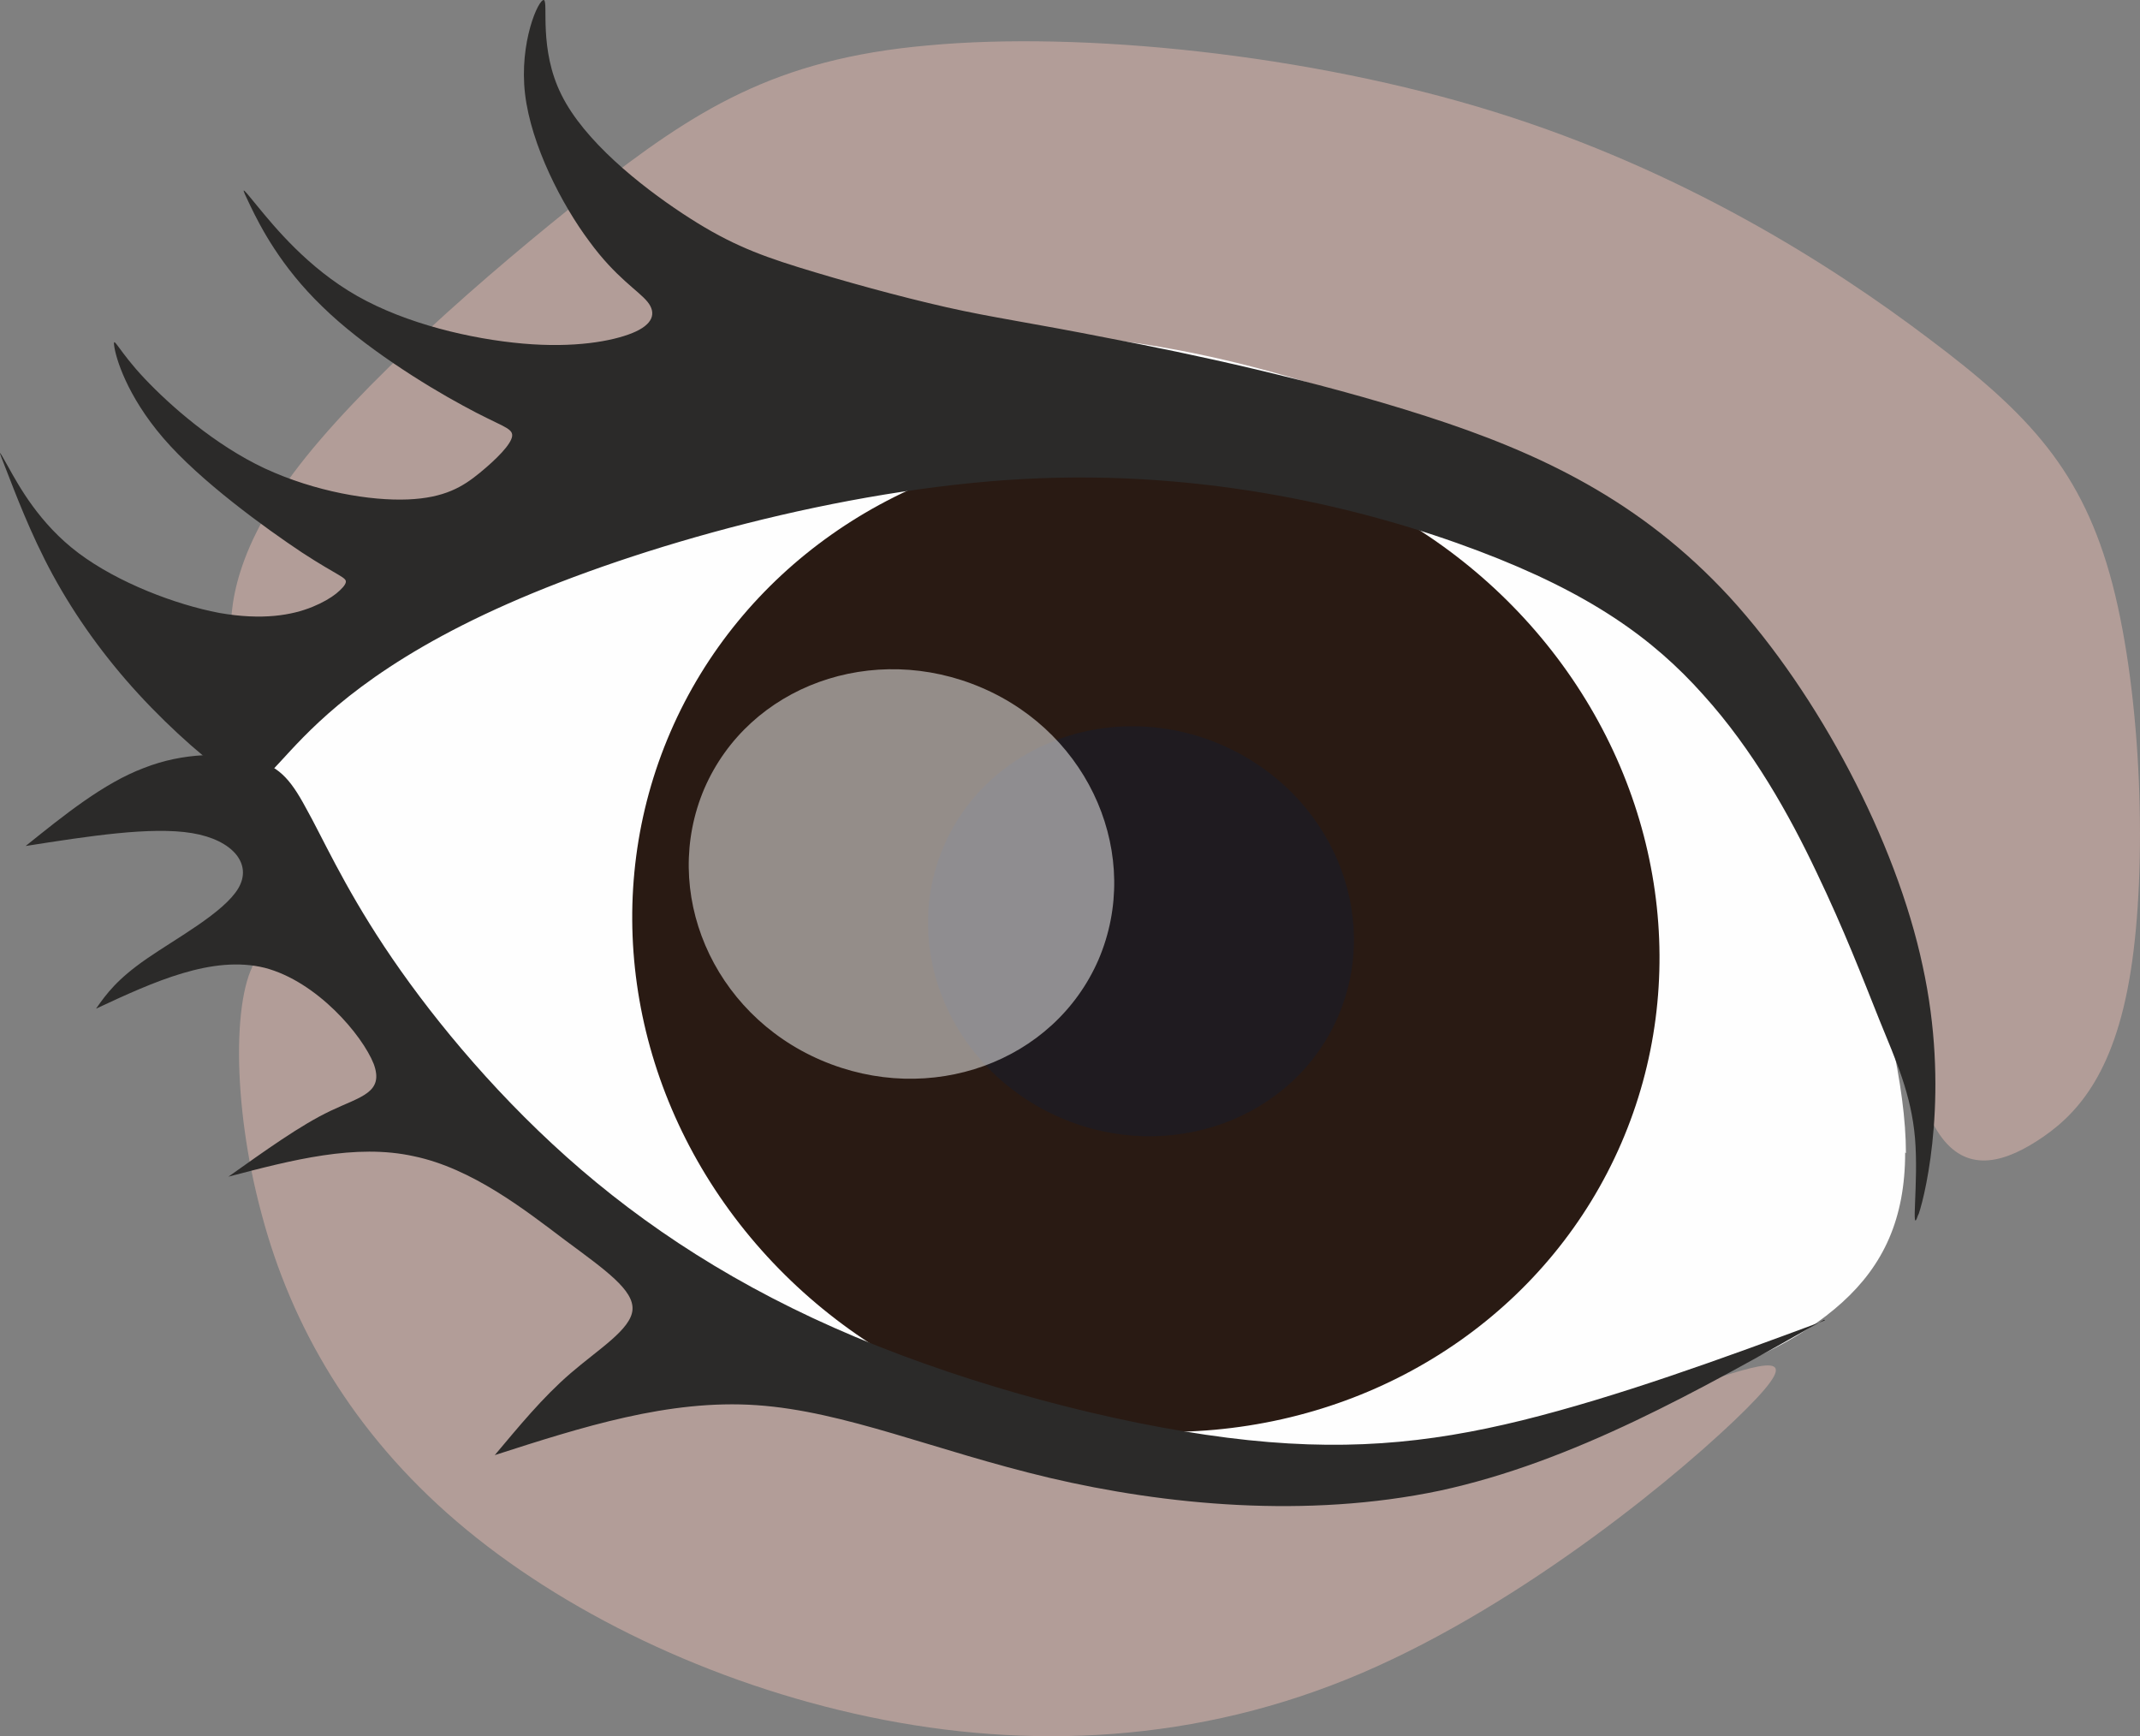<?xml version="1.0" encoding="UTF-8" standalone="no"?>
<svg
   xmlns:dc="http://purl.org/dc/elements/1.1/"
   xmlns:cc="http://creativecommons.org/ns#"
   xmlns:rdf="http://www.w3.org/1999/02/22-rdf-syntax-ns#"
   xmlns:svg="http://www.w3.org/2000/svg"
   xmlns="http://www.w3.org/2000/svg"
   xmlns:sodipodi="http://sodipodi.sourceforge.net/DTD/sodipodi-0.dtd"
   xmlns:inkscape="http://www.inkscape.org/namespaces/inkscape"
   xml:space="preserve"
   width="28.283mm"
   height="22.946mm"
   version="1.0"
   style="clip-rule:evenodd;fill-rule:evenodd;image-rendering:optimizeQuality;shape-rendering:geometricPrecision;text-rendering:geometricPrecision"
   viewBox="0 0 2828.267 2294.556"
   id="svg25"
   sodipodi:docname="oko1.svg"
   inkscape:version="1.0.1 (3bc2e813f5, 2020-09-07)"><rect x="0" y="0" width="2828.267" height="2294.556" fill="#808080" stroke="none"/><sodipodi:namedview
   pagecolor="#ffffff"
   bordercolor="#666666"
   borderopacity="1"
   objecttolerance="10"
   gridtolerance="10"
   guidetolerance="10"
   inkscape:pageopacity="0"
   inkscape:pageshadow="2"
   inkscape:window-width="1004"
   inkscape:window-height="480"
   id="namedview27"
   showgrid="false"
   inkscape:zoom="1.1162388"
   inkscape:cx="-17.049114"
   inkscape:cy="-27.172903"
   inkscape:window-x="62"
   inkscape:window-y="0"
   inkscape:window-maximized="0"
   inkscape:current-layer="svg25" />
 <defs
   id="defs4">
  <style
   type="text/css"
   id="style2">
   <![CDATA[
    .fil1 {fill:#FEFEFE}
    .fil3 {fill:#2B2A29}
    .fil4 {fill:#1F1B20}
    .fil2 {fill:#291A13}
    .fil5 {fill:#FEFEFE;fill-opacity:0.502}
    .fil0 {fill:#E4B9AF;fill-opacity:0.502}
   ]]>
  </style>
 </defs>
 <g
   id="Warstwa_x0020_1"
   transform="translate(-15301.091,-11218.95)">
  <g
   id="_2067267609472">
   <path
   class="fil0"
   d="m 17609,13081 c -80,80 -291,256 -508,349 -217,93 -441,102 -651,58 -210,-44 -407,-140 -545,-258 -138,-118 -219,-259 -258,-406 -40,-147 -39,-302 -3,-342 36,-40 108,34 231,143 123,109 296,253 459,345 164,92 318,131 450,157 133,26 245,39 375,22 130,-17 278,-65 378,-98 100,-33 152,-50 72,30 z"
   id="path7" />
   <path
   class="fil0"
   d="m 17761,12421 c -45,-114 -113,-223 -184,-304 -71,-82 -145,-137 -268,-188 -123,-52 -296,-100 -448,-122 -152,-21 -285,-15 -425,-18 -140,-3 -288,-15 -402,17 -114,32 -195,107 -256,166 -61,59 -104,101 -130,122 -26,21 -35,21 -40,-18 -5,-39 -4,-118 81,-232 85,-114 255,-263 392,-371 138,-108 243,-176 446,-194 203,-19 503,11 750,88 247,77 442,200 574,300 132,99 203,175 242,324 39,150 46,374 24,512 -22,139 -74,192 -124,224 -50,32 -98,41 -132,-14 -34,-55 -56,-176 -100,-290 z"
   id="path9" />
   <path
   class="fil1"
   d="m 17820,12743 c 0,-89 -29,-205 -70,-340 -41,-135 -93,-289 -238,-421 -144,-132 -380,-241 -613,-292 -233,-51 -463,-42 -671,57 -208,99 -394,290 -496,390 -102,100 -120,109 -71,196 49,87 166,252 311,387 145,135 318,241 489,315 171,75 340,118 517,118 177,0 363,-44 495,-85 132,-41 209,-79 263,-128 54,-49 83,-110 83,-198 z"
   id="path11" />
   <ellipse
   class="fil2"
   transform="matrix(1.035,0.448,-0.448,1.035,16815.5,12458)"
   rx="607"
   ry="574"
   id="ellipse13"
   cx="0"
   cy="0" />
   <path
   class="fil3"
   d="m 17713,12964 c -137,51 -275,101 -400,132 -126,31 -240,42 -390,23 -150,-19 -336,-68 -491,-133 -155,-65 -279,-146 -382,-238 -103,-92 -186,-195 -241,-278 -55,-83 -82,-145 -104,-184 -21,-39 -37,-56 -72,-64 -35,-8 -89,-9 -142,12 -53,20 -105,62 -156,103 83,-13 166,-26 220,-17 54,9 80,41 61,73 -19,32 -82,66 -121,93 -39,27 -53,46 -67,66 77,-36 154,-71 223,-54 69,18 129,89 144,127 14,38 -17,43 -57,62 -40,19 -87,53 -135,87 84,-22 168,-44 245,-27 77,16 147,71 200,111 54,40 91,66 89,92 -2,26 -45,52 -82,84 -37,32 -68,70 -100,108 115,-37 230,-74 346,-66 117,8 235,60 387,96 153,36 340,54 516,17 176,-38 342,-132 508,-226 z"
   id="path15" />
   <ellipse
   class="fil4"
   transform="matrix(0.429,0.186,-0.186,0.429,16809,12449.7)"
   rx="607"
   ry="574"
   id="ellipse17"
   cx="0"
   cy="0" />
   <path
   class="fil5"
   d="m 16599,12128 c 144,62 212,223 154,359 -59,136 -223,195 -367,133 -144,-62 -212,-223 -154,-359 59,-136 223,-195 367,-133 z"
   id="path19" />
   <path
   class="fil3"
   d="m 17837,12823 c 10,-30 41,-164 5,-328 -35,-164 -137,-358 -255,-487 -118,-128 -252,-191 -401,-239 -149,-48 -313,-83 -419,-103 -106,-21 -153,-27 -215,-41 -62,-14 -138,-35 -196,-53 -58,-18 -97,-34 -153,-71 -56,-37 -130,-96 -160,-157 -30,-60 -17,-122 -23,-125 -7,-2 -33,56 -25,124 8,68 49,147 85,195 35,48 65,65 77,80 12,15 7,30 -20,41 -27,11 -77,20 -145,14 -68,-6 -154,-26 -219,-63 -65,-37 -109,-91 -132,-119 -22,-27 -22,-27 -9,0 13,27 40,80 95,133 54,53 136,104 186,131 49,27 66,29 65,40 -1,11 -21,31 -43,49 -22,18 -46,33 -95,35 -49,2 -122,-10 -189,-41 -66,-31 -125,-83 -159,-119 -34,-36 -42,-58 -40,-43 2,15 16,65 65,122 49,57 135,119 183,151 49,32 60,33 58,40 -2,7 -17,21 -44,32 -27,11 -66,18 -123,8 -58,-11 -134,-40 -186,-79 -52,-39 -79,-89 -93,-114 -14,-25 -14,-25 -3,3 11,28 32,85 62,140 30,55 68,108 113,157 45,49 98,95 127,112 29,17 34,6 74,-37 40,-43 115,-118 287,-194 172,-76 441,-152 682,-165 241,-13 453,39 601,95 148,56 231,116 297,190 66,73 114,159 150,235 36,75 61,140 83,195 22,54 42,98 47,156 5,59 -6,132 4,102 z"
   id="path21" />
  </g>
 </g>
</svg>
